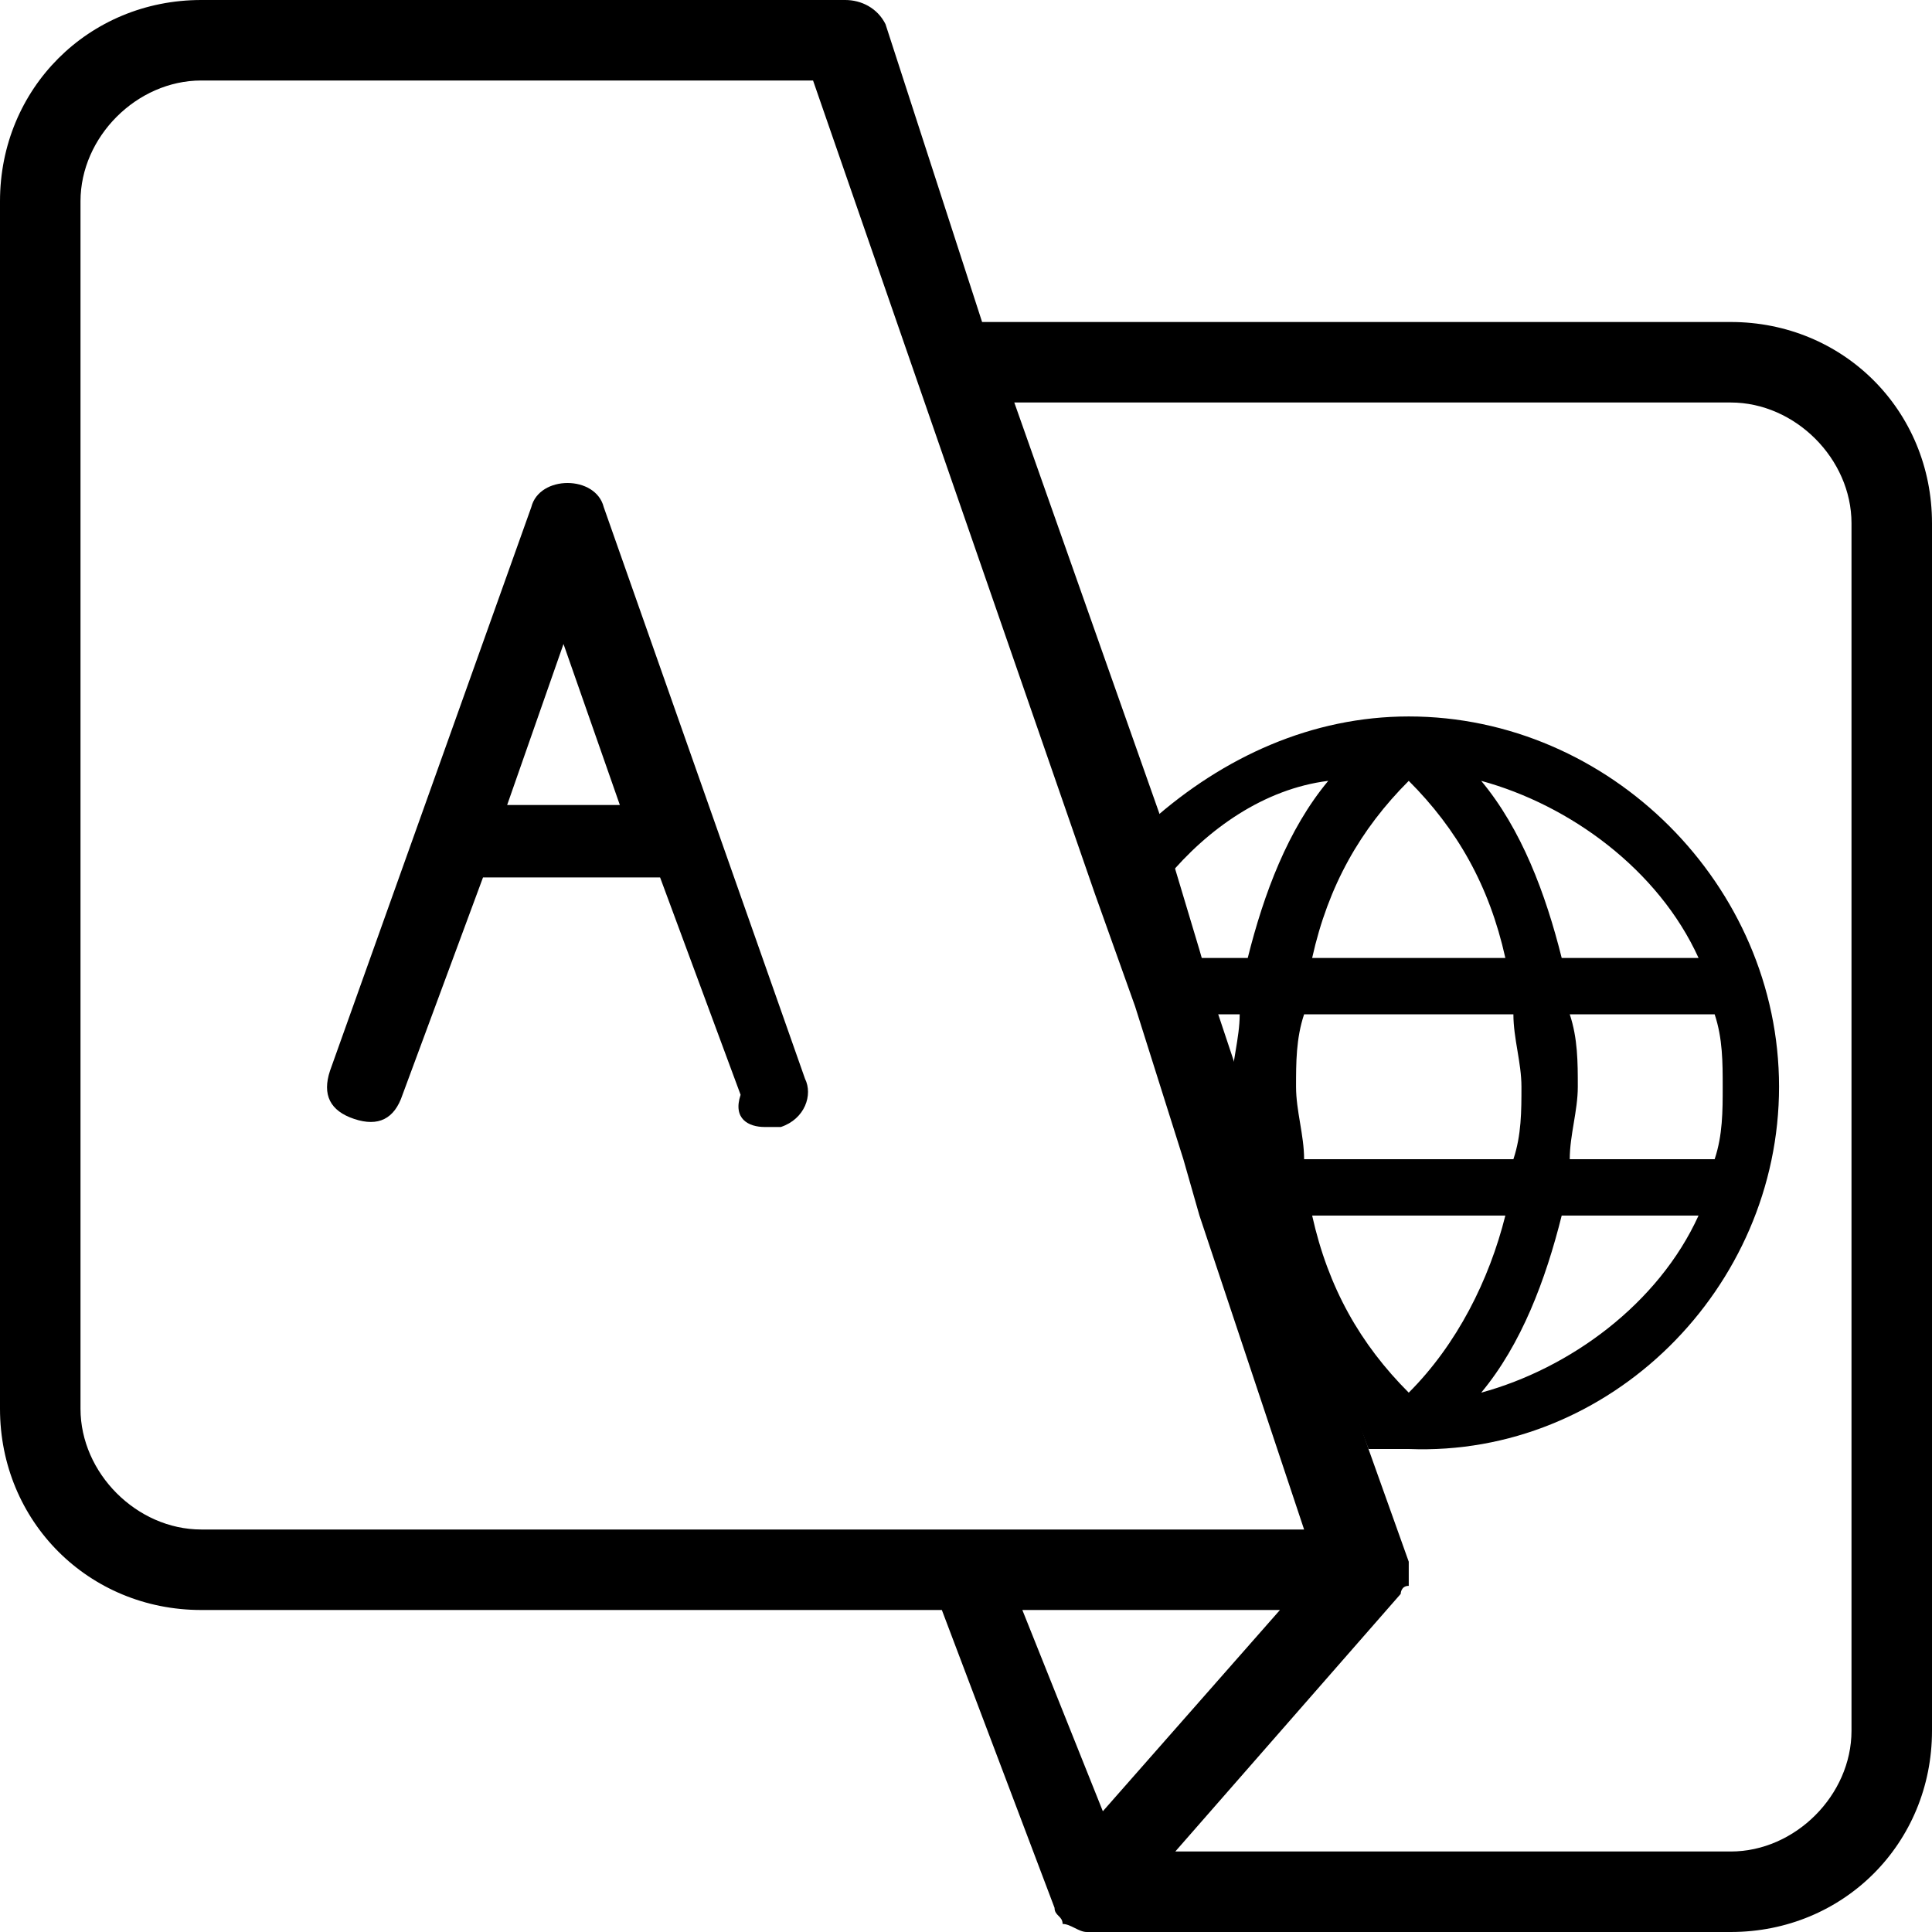 <svg class="svgicon svgicon-lang" xmlns="http://www.w3.org/2000/svg" width="24" height="24" viewBox="0 0 24 24"><path fill="none" d="M16.6,9.7c-0.8,0.2-1.5,0.6-2,1.2l0.3,1h0.7C15.8,11.1,16.2,10.3,16.6,9.7z"/><path fill="none" d="M15.9,17.8c-1.7-0.7-3-2.3-3-4.3c0-0.9,0.3-1.7,0.7-2.4L10.1,1H2.5C1.7,1,1,1.7,1,2.5v15C1,18.3,1.7,19,2.5,19h13.8L15.9,17.8z M9.7,14c-0.1,0-0.1,0-0.2,0c-0.2,0-0.4-0.1-0.5-0.3l-1-2.7c0,0,0,0-0.1,0H6c0,0,0,0-0.1,0l-1,2.7c-0.1,0.3-0.4,0.4-0.6,0.3c-0.3-0.1-0.4-0.4-0.3-0.6l2.5-7c0.1-0.4,0.8-0.4,0.9,0l2.5,7C10.1,13.6,9.9,13.9,9.7,14z"/><polygon fill="none" points="12.7,20 13.7,22.5 15.9,20 "/><path fill="none" d="M15.2,12.6l0.3,0.9c0-0.3,0-0.6,0.1-0.9H15.2z"/><path fill="none" d="M13.6,13.5c0,0.3,0,0.6,0.1,0.9h1l-0.6-1.9h-0.4C13.6,12.9,13.6,13.2,13.6,13.5z"/><path fill="none" d="M18.4,17.3c1.2-0.3,2.2-1.1,2.7-2.2h-1.7C19.2,15.9,18.8,16.7,18.4,17.3z"/><path fill="none" d="M15.6,16.9L15,15.1h-1C14.3,15.9,14.9,16.5,15.6,16.9z"/><polygon fill="none" points="6.3,10 7.7,10 7,8 "/><path fill="none" d="M18.7,15.1h-2.4c0.2,0.8,0.6,1.6,1.2,2.2C18.1,16.7,18.5,16,18.7,15.1z"/><path fill="none" d="M21.5,5h-8.9l1.8,5.2c0.8-0.8,1.9-1.3,3.2-1.3c2.5,0,4.6,2.1,4.6,4.6c0,2.5-2.1,4.6-4.6,4.6c-0.2,0-0.3,0-0.5,0l0.4,1.3c0,0,0,0,0,0c0,0.1,0,0.1,0,0.2c0,0,0,0,0,0.1c0,0.1,0,0.1-0.1,0.1c0,0,0,0,0,0c0,0,0,0,0,0c0,0,0,0,0,0L14.6,23h6.9c0.8,0,1.5-0.7,1.5-1.5v-15C23,5.7,22.3,5,21.5,5z"/><path fill="none" d="M19.5,13.5c0,0.3,0,0.6-0.1,0.9h1.8c0.1-0.3,0.1-0.6,0.1-0.9c0-0.3,0-0.6-0.1-0.9h-1.8C19.5,12.9,19.5,13.2,19.5,13.5z"/><path fill="none" d="M17.5,9.7c-0.6,0.6-1,1.3-1.2,2.2h2.4C18.5,11,18.1,10.3,17.5,9.7z"/><path fill="none" d="M21.1,11.9c-0.5-1.1-1.5-1.9-2.7-2.2c0.5,0.6,0.8,1.4,1,2.2H21.1z"/><path fill="none" d="M18.9,13.5c0-0.3,0-0.6-0.1-0.9h-2.6c0,0.3-0.1,0.6-0.1,0.9c0,0.3,0,0.6,0.1,0.9h2.6C18.8,14.1,18.9,13.8,18.9,13.5z"/><path d="M22.1,13.5c0-2.5-2.1-4.6-4.6-4.6c-1.2,0-2.3,0.5-3.2,1.3l0.2,0.7c0.5-0.6,1.2-1.1,2-1.2c-0.5,0.6-0.8,1.4-1,2.2h-0.7l0.2,0.7h0.4c0,0.3-0.1,0.6-0.1,0.9L17,18c0.2,0,0.3,0,0.5,0C20,18.1,22.1,16,22.1,13.5z M18.4,17.3c0.5-0.6,0.8-1.4,1-2.2h1.7C20.6,16.2,19.5,17,18.4,17.3z M21.4,13.5c0,0.3,0,0.6-0.1,0.9h-1.8c0-0.3,0.1-0.6,0.1-0.9c0-0.3,0-0.6-0.1-0.9h1.8C21.4,12.9,21.4,13.2,21.4,13.5z M21.1,11.9h-1.7c-0.2-0.8-0.5-1.6-1-2.2C19.5,10,20.6,10.8,21.1,11.9z M17.5,9.7c0.6,0.6,1,1.3,1.2,2.2h-2.4C16.5,11,16.9,10.3,17.5,9.7z M16.1,13.5c0-0.3,0-0.6,0.1-0.9h2.6c0,0.3,0.1,0.6,0.1,0.9s0,0.6-0.1,0.9h-2.6C16.2,14.1,16.1,13.8,16.1,13.5z M18.7,15.1c-0.2,0.8-0.6,1.6-1.2,2.2c-0.6-0.6-1-1.3-1.2-2.2H18.7z"/><path d="M21.5,4h-9.3L11,0.3C10.9,0.1,10.7,0,10.5,0h-8C1.1,0,0,1.1,0,2.5v15C0,18.9,1.1,20,2.5,20h9.2l1.4,3.7c0,0,0,0,0,0c0,0.1,0.1,0.1,0.1,0.2c0,0,0,0,0,0c0,0,0,0,0,0c0.1,0,0.2,0.1,0.3,0.1h8c1.4,0,2.5-1.1,2.5-2.5v-15C24,5.1,22.9,4,21.5,4z M2.5,19C1.7,19,1,18.3,1,17.5v-15C1,1.7,1.7,1,2.5,1h7.6l3.5,10.1l0.5,1.4l0.6,1.9l0.2,0.7l0.6,1.8l0.3,0.9l0.4,1.2H2.5z M12.7,20h3.2l-2.2,2.5L12.7,20z M23,21.5c0,0.8-0.7,1.5-1.5,1.5h-6.9l2.8-3.2c0,0,0,0,0,0c0,0,0,0,0,0c0,0,0,0,0,0c0,0,0-0.1,0.1-0.1c0,0,0,0,0-0.1c0-0.1,0-0.1,0-0.2c0,0,0,0,0,0L17,18l-1.6-4.6l-0.3-0.9l-0.2-0.7l-0.3-1l-0.2-0.7L12.6,5h8.9C22.3,5,23,5.7,23,6.5V21.5z"/><path d="M7.5,6.3c-0.1-0.4-0.8-0.4-0.9,0l-2.5,7c-0.1,0.3,0,0.5,0.3,0.6c0.3,0.1,0.5,0,0.6-0.3l1-2.7c0,0,0,0,0.1,0h2c0,0,0,0,0.1,0l1,2.7C9.1,13.9,9.3,14,9.5,14c0.1,0,0.1,0,0.2,0c0.3-0.1,0.4-0.4,0.3-0.6L7.5,6.3z M6.3,10L7,8l0.7,2H6.3z"/></svg>